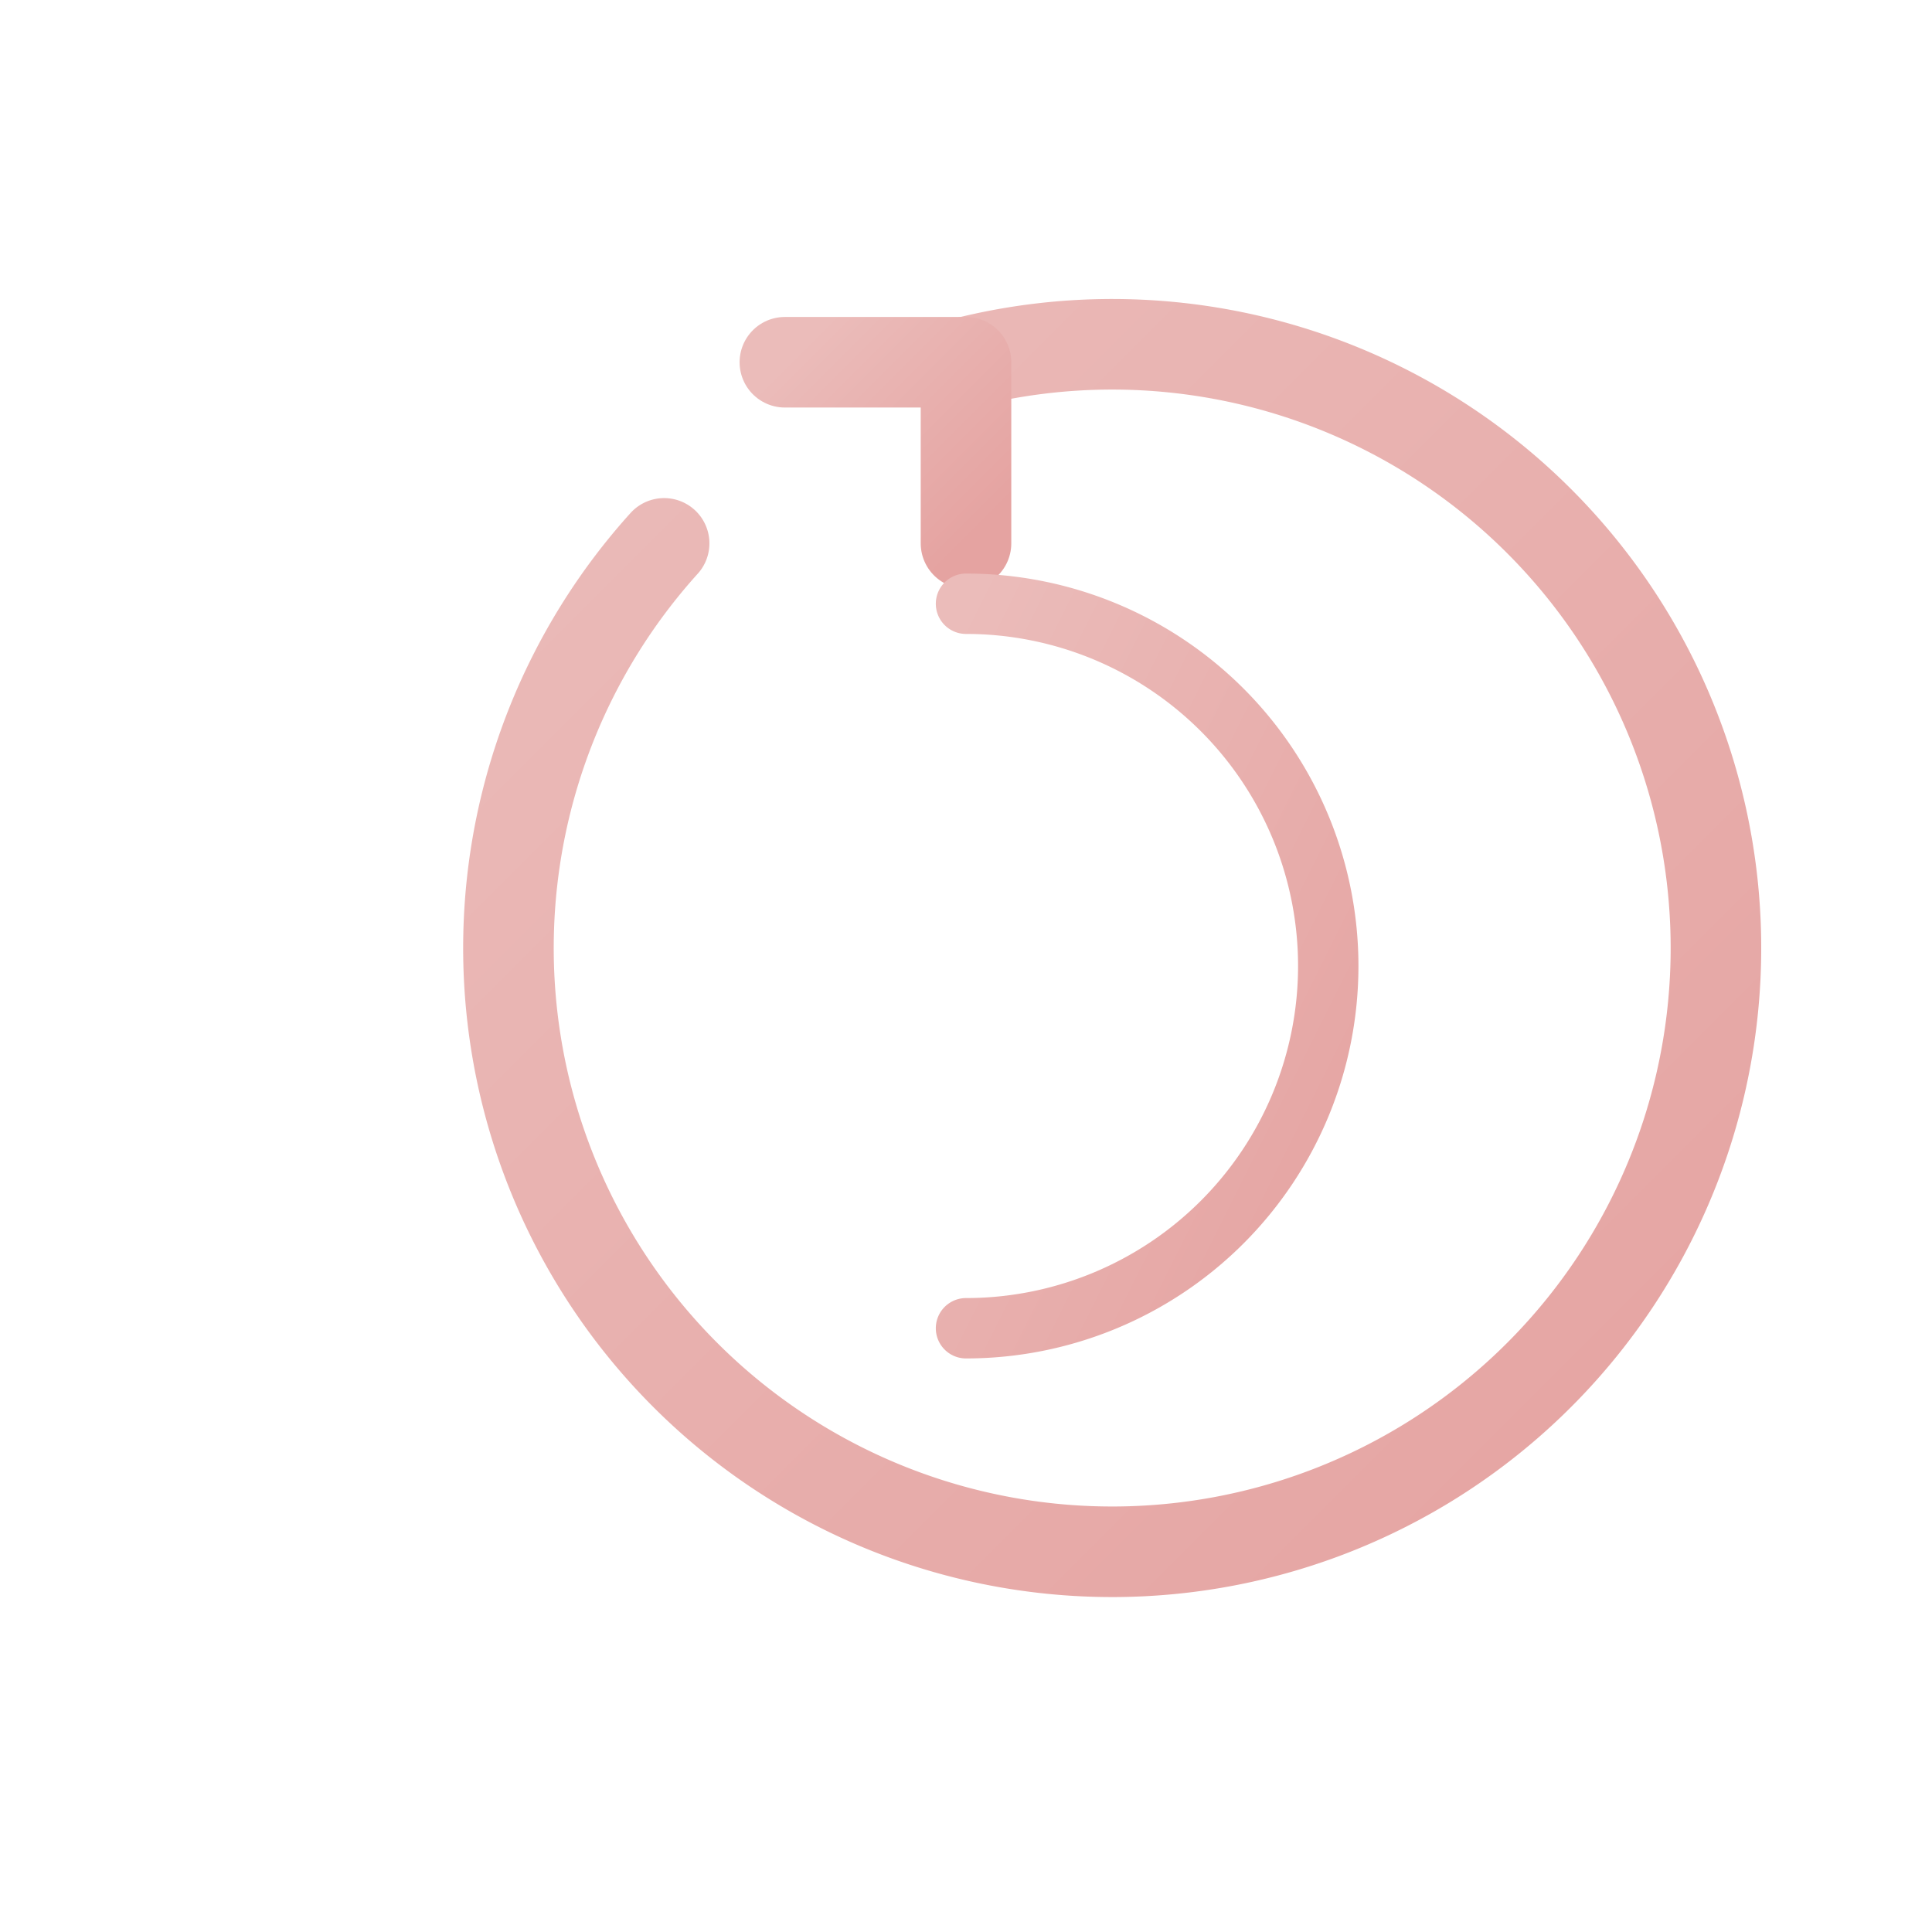 <svg width="128" height="128" viewBox="0 0 128 128" xmlns="http://www.w3.org/2000/svg">
  <defs>
    <linearGradient id="rebootGrad" x1="0%" y1="0%" x2="100%" y2="100%">
      <stop offset="0%" style="stop-color:#ebbcba;stop-opacity:1" />
      <stop offset="100%" style="stop-color:#e5a3a1;stop-opacity:1" />
    </linearGradient>
  </defs>
  <path d="M64 24 A40 40 0 1 1 44 36" stroke="url(#rebootGrad)" stroke-width="6" fill="none" stroke-linecap="round"/>
  <path d="M52 24 L64 24 L64 36" stroke="url(#rebootGrad)" stroke-width="6" fill="none" stroke-linecap="round" stroke-linejoin="round"/>
  <path d="M64 88 A24 24 0 1 0 64 40" stroke="url(#rebootGrad)" stroke-width="4" fill="none" stroke-linecap="round"/>
</svg>
